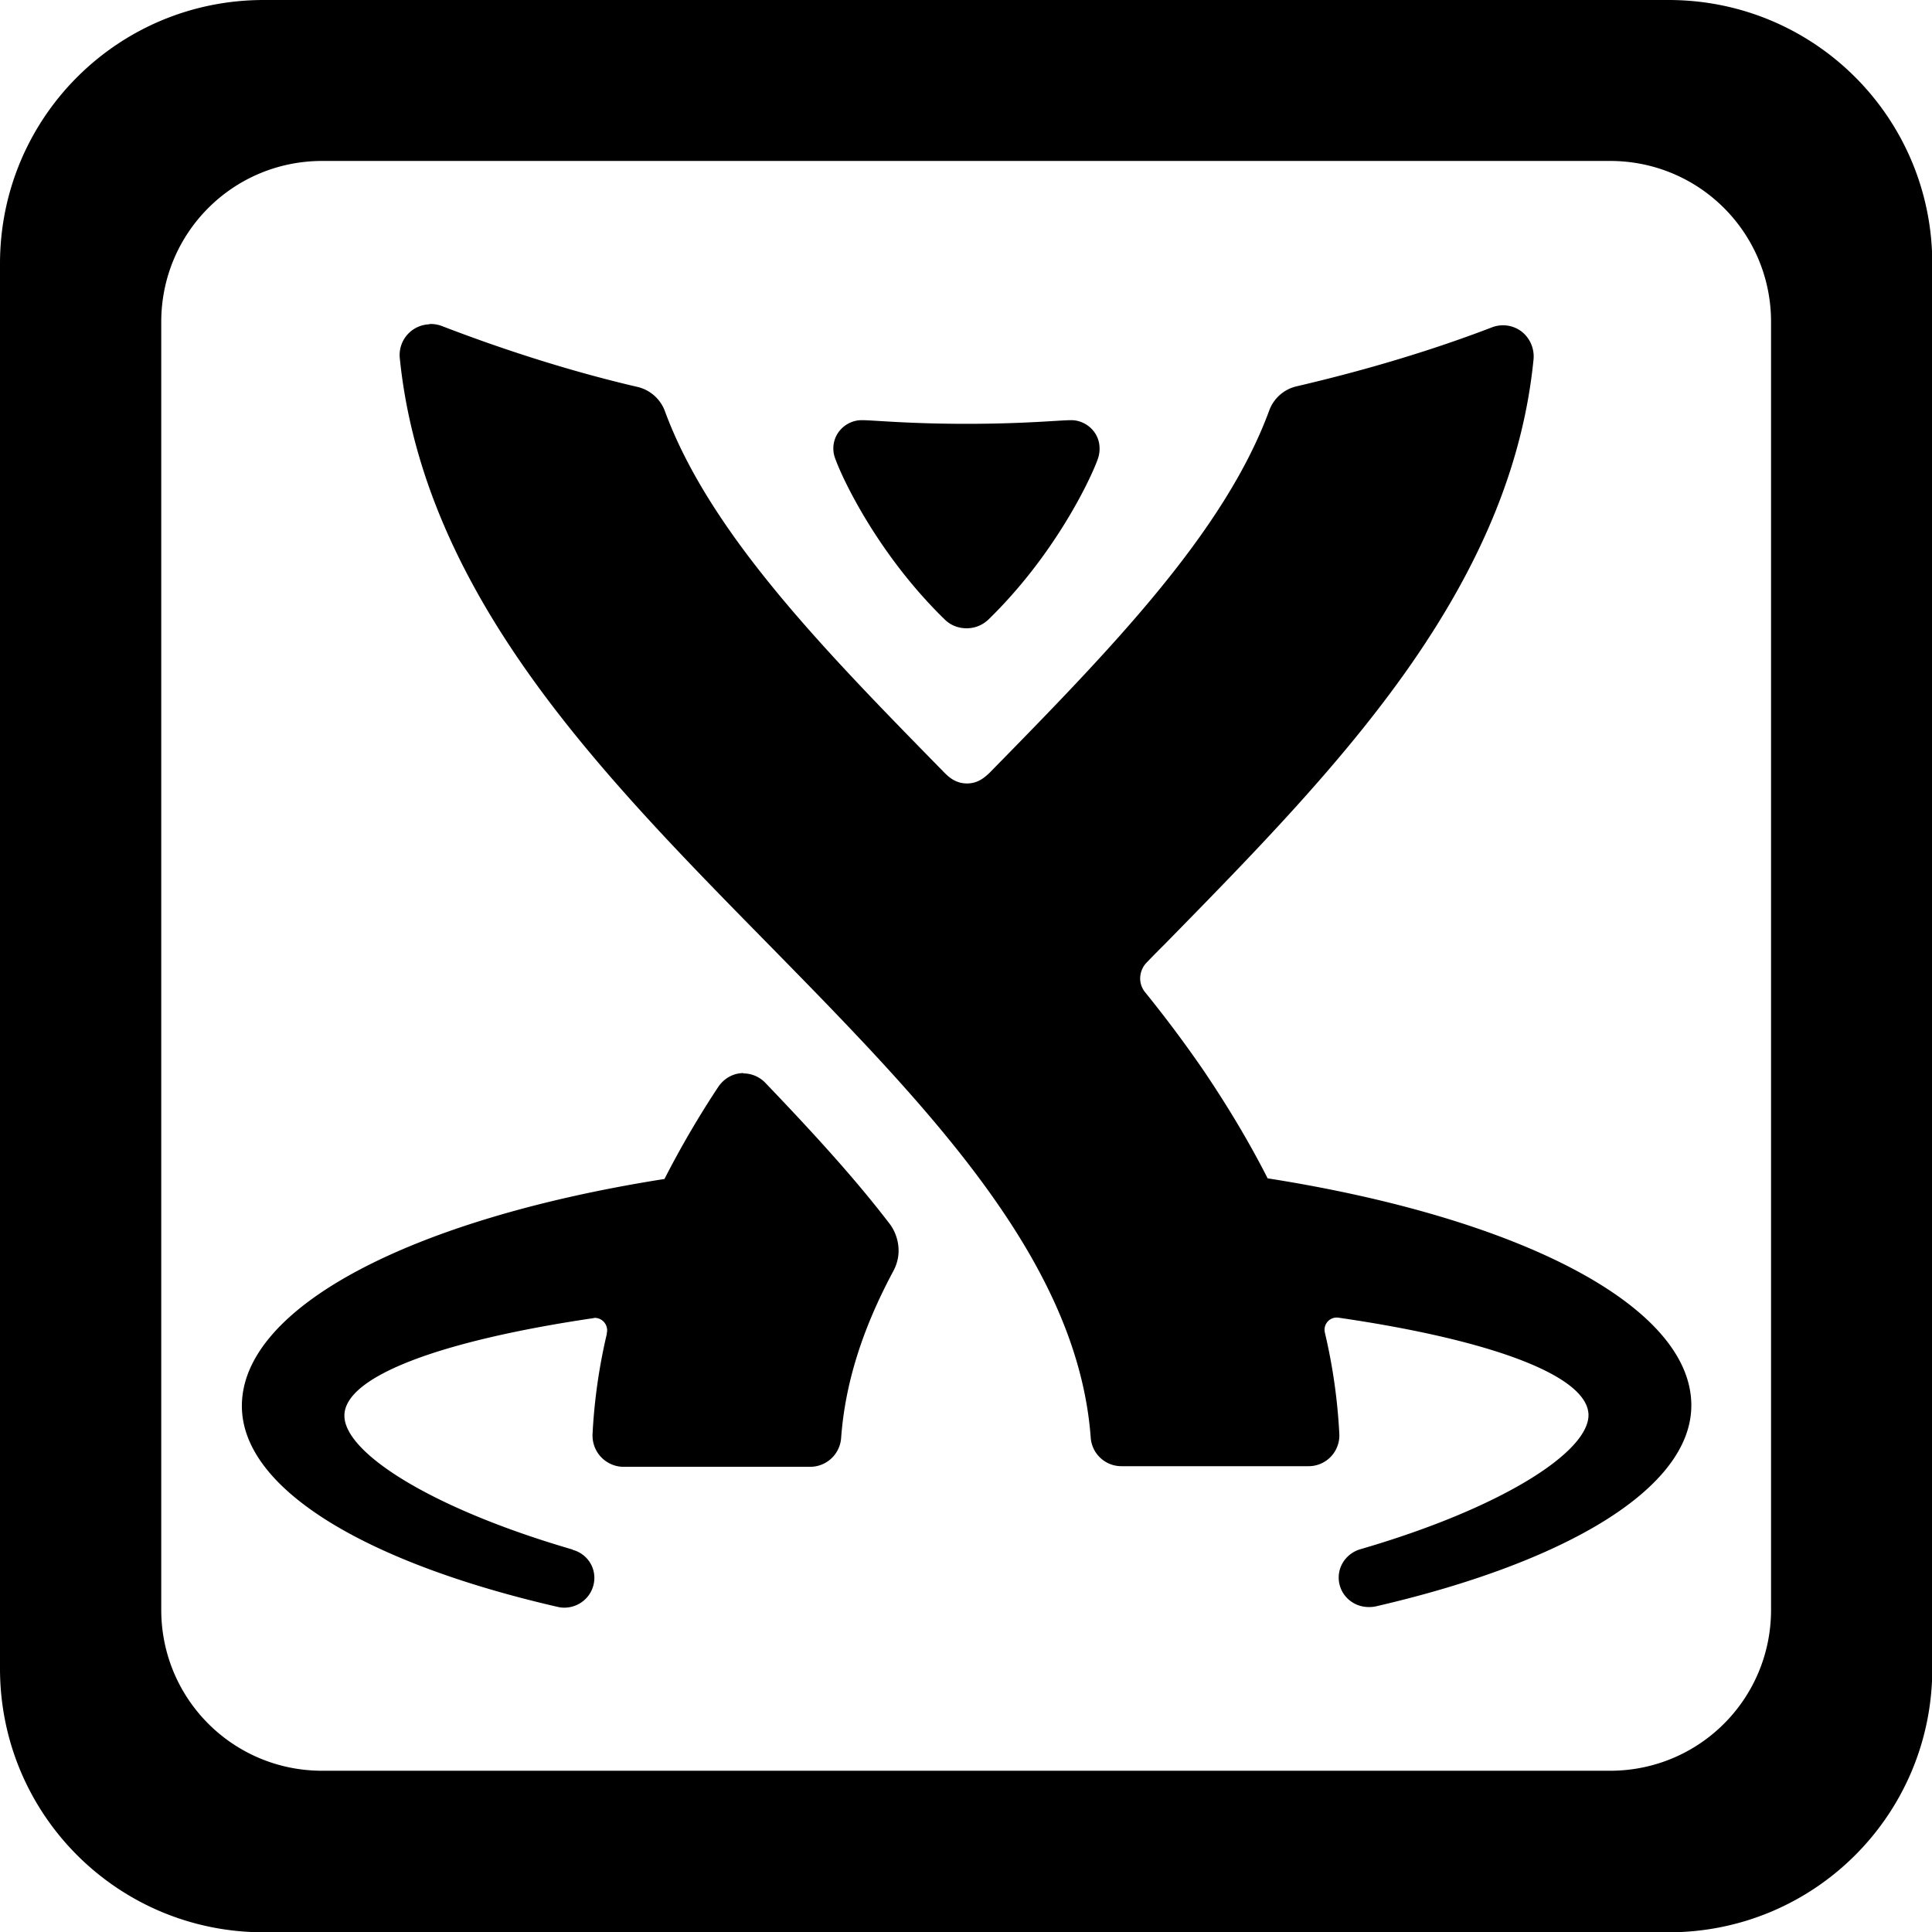 <?xml version="1.0" encoding="UTF-8" standalone="no"?>
<svg
   xmlns:dc="http://purl.org/dc/elements/1.1/"
   xmlns:cc="http://creativecommons.org/ns#"
   xmlns:rdf="http://www.w3.org/1999/02/22-rdf-syntax-ns#"
   xmlns:svg="http://www.w3.org/2000/svg"
   xmlns="http://www.w3.org/2000/svg"
   xmlns:sodipodi="http://sodipodi.sourceforge.net/DTD/sodipodi-0.dtd"
   xmlns:inkscape="http://www.inkscape.org/namespaces/inkscape"
   width="24"
   height="24"
   viewBox="0 0 6.35 6.35"
   version="1.1"
   id="svg10908"
   inkscape:version="1.0.1 (3bc2e813f5, 2020-09-07)"
   sodipodi:docname="jira-old-roundedsquare-outline.svg">
  <title
     id="title11486">jira-old-roundedsquare-outline</title>
  <defs
     id="defs10902" />
  <sodipodi:namedview
     id="base"
     pagecolor="#ffffff"
     bordercolor="#666666"
     borderopacity="1.0"
     inkscape:pageopacity="0.0"
     inkscape:pageshadow="2"
     inkscape:zoom="22.4"
     inkscape:cx="11.239633"
     inkscape:cy="11.063399"
     inkscape:document-units="mm"
     inkscape:current-layer="layer1"
     inkscape:document-rotation="0"
     showgrid="false"
     units="px"
     inkscape:window-width="1140"
     inkscape:window-height="1368"
     inkscape:window-x="1411"
     inkscape:window-y="0"
     inkscape:window-maximized="0"
     inkscape:snap-center="true"
     inkscape:snap-object-midpoints="true"
     inkscape:snap-page="true"
     inkscape:snap-intersection-paths="true"
     inkscape:snap-smooth-nodes="false"
     showguides="true"
     inkscape:guide-bbox="true"
     inkscape:snap-bbox="true"
     inkscape:bbox-paths="true"
     inkscape:bbox-nodes="true"
     inkscape:snap-bbox-edge-midpoints="true"
     inkscape:snap-bbox-midpoints="true">
    <sodipodi:guide
       position="0,6.35"
       orientation="1,0"
       id="guide11518" />
  </sodipodi:namedview>
  <g
     inkscape:label="Layer 1"
     inkscape:groupmode="layer"
     id="layer1"
     transform="translate(-109.462,-112.486)">
    <path
       id="roundedsquare-outline-2-16-6"
       style="fill:#000000;fill-opacity:1;fill-rule:evenodd;stroke:none;stroke-width:0.529;stroke-linejoin:round;stroke-miterlimit:4;stroke-dasharray:none;stroke-opacity:1"
       d="m 110.329,112.486 c -0.48,0 -0.867,0.387 -0.867,0.867 v 4.617 c 0,0.48 0.387,0.867 0.867,0.867 h 4.617 c 0.48,0 0.867,-0.387 0.867,-0.867 v -4.617 c 0,-0.48 -0.387,-0.867 -0.867,-0.867 z m 0.192,0.529 h 4.233 c 0.293,0 0.529,0.236 0.529,0.529 v 4.233 c 0,0.293 -0.236,0.529 -0.529,0.529 h -4.233 c -0.293,0 -0.529,-0.236 -0.529,-0.529 v -4.233 c 0,-0.293 0.236,-0.529 0.529,-0.529 z m 0.351,0.537 a 0.101,0.101 0 0 0 -0.096,0.111 c 0.034,0.336 0.166,0.667 0.406,1.012 0.225,0.324 0.519,0.623 0.804,0.913 0.524,0.534 1.018,1.039 1.061,1.624 a 0.101,0.101 0 0 0 0.101,0.093 h 0.615 a 0.101,0.101 0 0 0 0.101,-0.106 1.853,1.853 0 0 0 -0.047,-0.331 v -5.3e-4 a 0.04,0.04 0 0 1 0.039,-0.051 c 0.002,0 0.004,2.6e-4 0.006,5.3e-4 0.502,0.073 0.82,0.191 0.821,0.32 0,0.122 -0.286,0.306 -0.75,0.441 -0.041,0.012 -0.071,0.049 -0.071,0.093 0,0.054 0.044,0.097 0.099,0.097 0.008,0 0.015,-5.3e-4 0.022,-0.002 0.624,-0.144 1.038,-0.387 1.038,-0.661 -9e-5,-0.325 -0.559,-0.615 -1.392,-0.746 h -5.3e-4 c -0.06,-0.118 -0.131,-0.237 -0.213,-0.358 a 4.076,4.076 0 0 0 -0.19,-0.254 c -0.027,-0.034 -0.016,-0.076 0.005,-0.097 0.02,-0.021 0.041,-0.042 0.062,-0.063 0.284,-0.29 0.578,-0.589 0.804,-0.913 0.24,-0.344 0.373,-0.672 0.406,-1.008 a 0.104,0.104 0 0 0 -0.039,-0.09 0.101,0.101 0 0 0 -0.098,-0.014 c -0.219,0.084 -0.441,0.147 -0.643,0.194 a 0.126,0.126 0 0 0 -0.088,0.077 c -0.148,0.404 -0.524,0.789 -0.92,1.193 -0.016,0.015 -0.038,0.035 -0.074,0.035 -0.036,0 -0.058,-0.019 -0.074,-0.035 -0.395,-0.403 -0.772,-0.787 -0.92,-1.191 a 0.127,0.127 0 0 0 -0.088,-0.077 c -0.203,-0.047 -0.425,-0.116 -0.643,-0.2 a 0.101,0.101 0 0 0 -0.041,-0.007 z m 1.422,0.315 c -0.048,0 -0.093,0.039 -0.093,0.093 0,0.016 0.004,0.028 0.008,0.038 0.025,0.068 0.142,0.314 0.359,0.525 0.024,0.023 0.052,0.028 0.071,0.028 0.019,0 0.046,-0.005 0.071,-0.028 0.217,-0.211 0.334,-0.457 0.359,-0.525 a 0.101,0.101 0 0 0 0.007,-0.038 c 0,-0.055 -0.046,-0.093 -0.093,-0.093 -0.039,0 -0.151,0.012 -0.344,0.012 h -0.001 c -0.193,0 -0.304,-0.012 -0.344,-0.012 z m -0.388,2.146 c -0.046,0 -0.073,0.03 -0.083,0.045 a 3.128,3.128 0 0 0 -0.177,0.303 c -0.831,0.131 -1.389,0.421 -1.389,0.746 0,0.274 0.411,0.516 1.036,0.66 h 5.3e-4 c 0.007,0.002 0.015,0.003 0.023,0.003 0.055,0 0.099,-0.044 0.099,-0.098 0,-0.044 -0.03,-0.081 -0.071,-0.092 l -5.3e-4,-0.001 c -0.464,-0.135 -0.75,-0.318 -0.75,-0.44 v -5.3e-4 c 5.3e-4,-0.129 0.317,-0.246 0.818,-0.32 a 0.032,0.032 0 0 1 0.005,-0.001 0.041,0.041 0 0 1 0.039,0.052 l 5.3e-4,5.3e-4 a 1.85,1.85 0 0 0 -0.047,0.33 c -0.001,0.028 0.009,0.055 0.028,0.075 0.019,0.02 0.046,0.032 0.073,0.032 h 0.615 a 0.102,0.102 0 0 0 0.101,-0.094 c 0.013,-0.18 0.07,-0.36 0.172,-0.55 0.035,-0.066 0.008,-0.128 -0.012,-0.154 -0.101,-0.132 -0.225,-0.272 -0.41,-0.465 a 0.101,0.101 0 0 0 -0.071,-0.03 z" />
  </g>
</svg>
